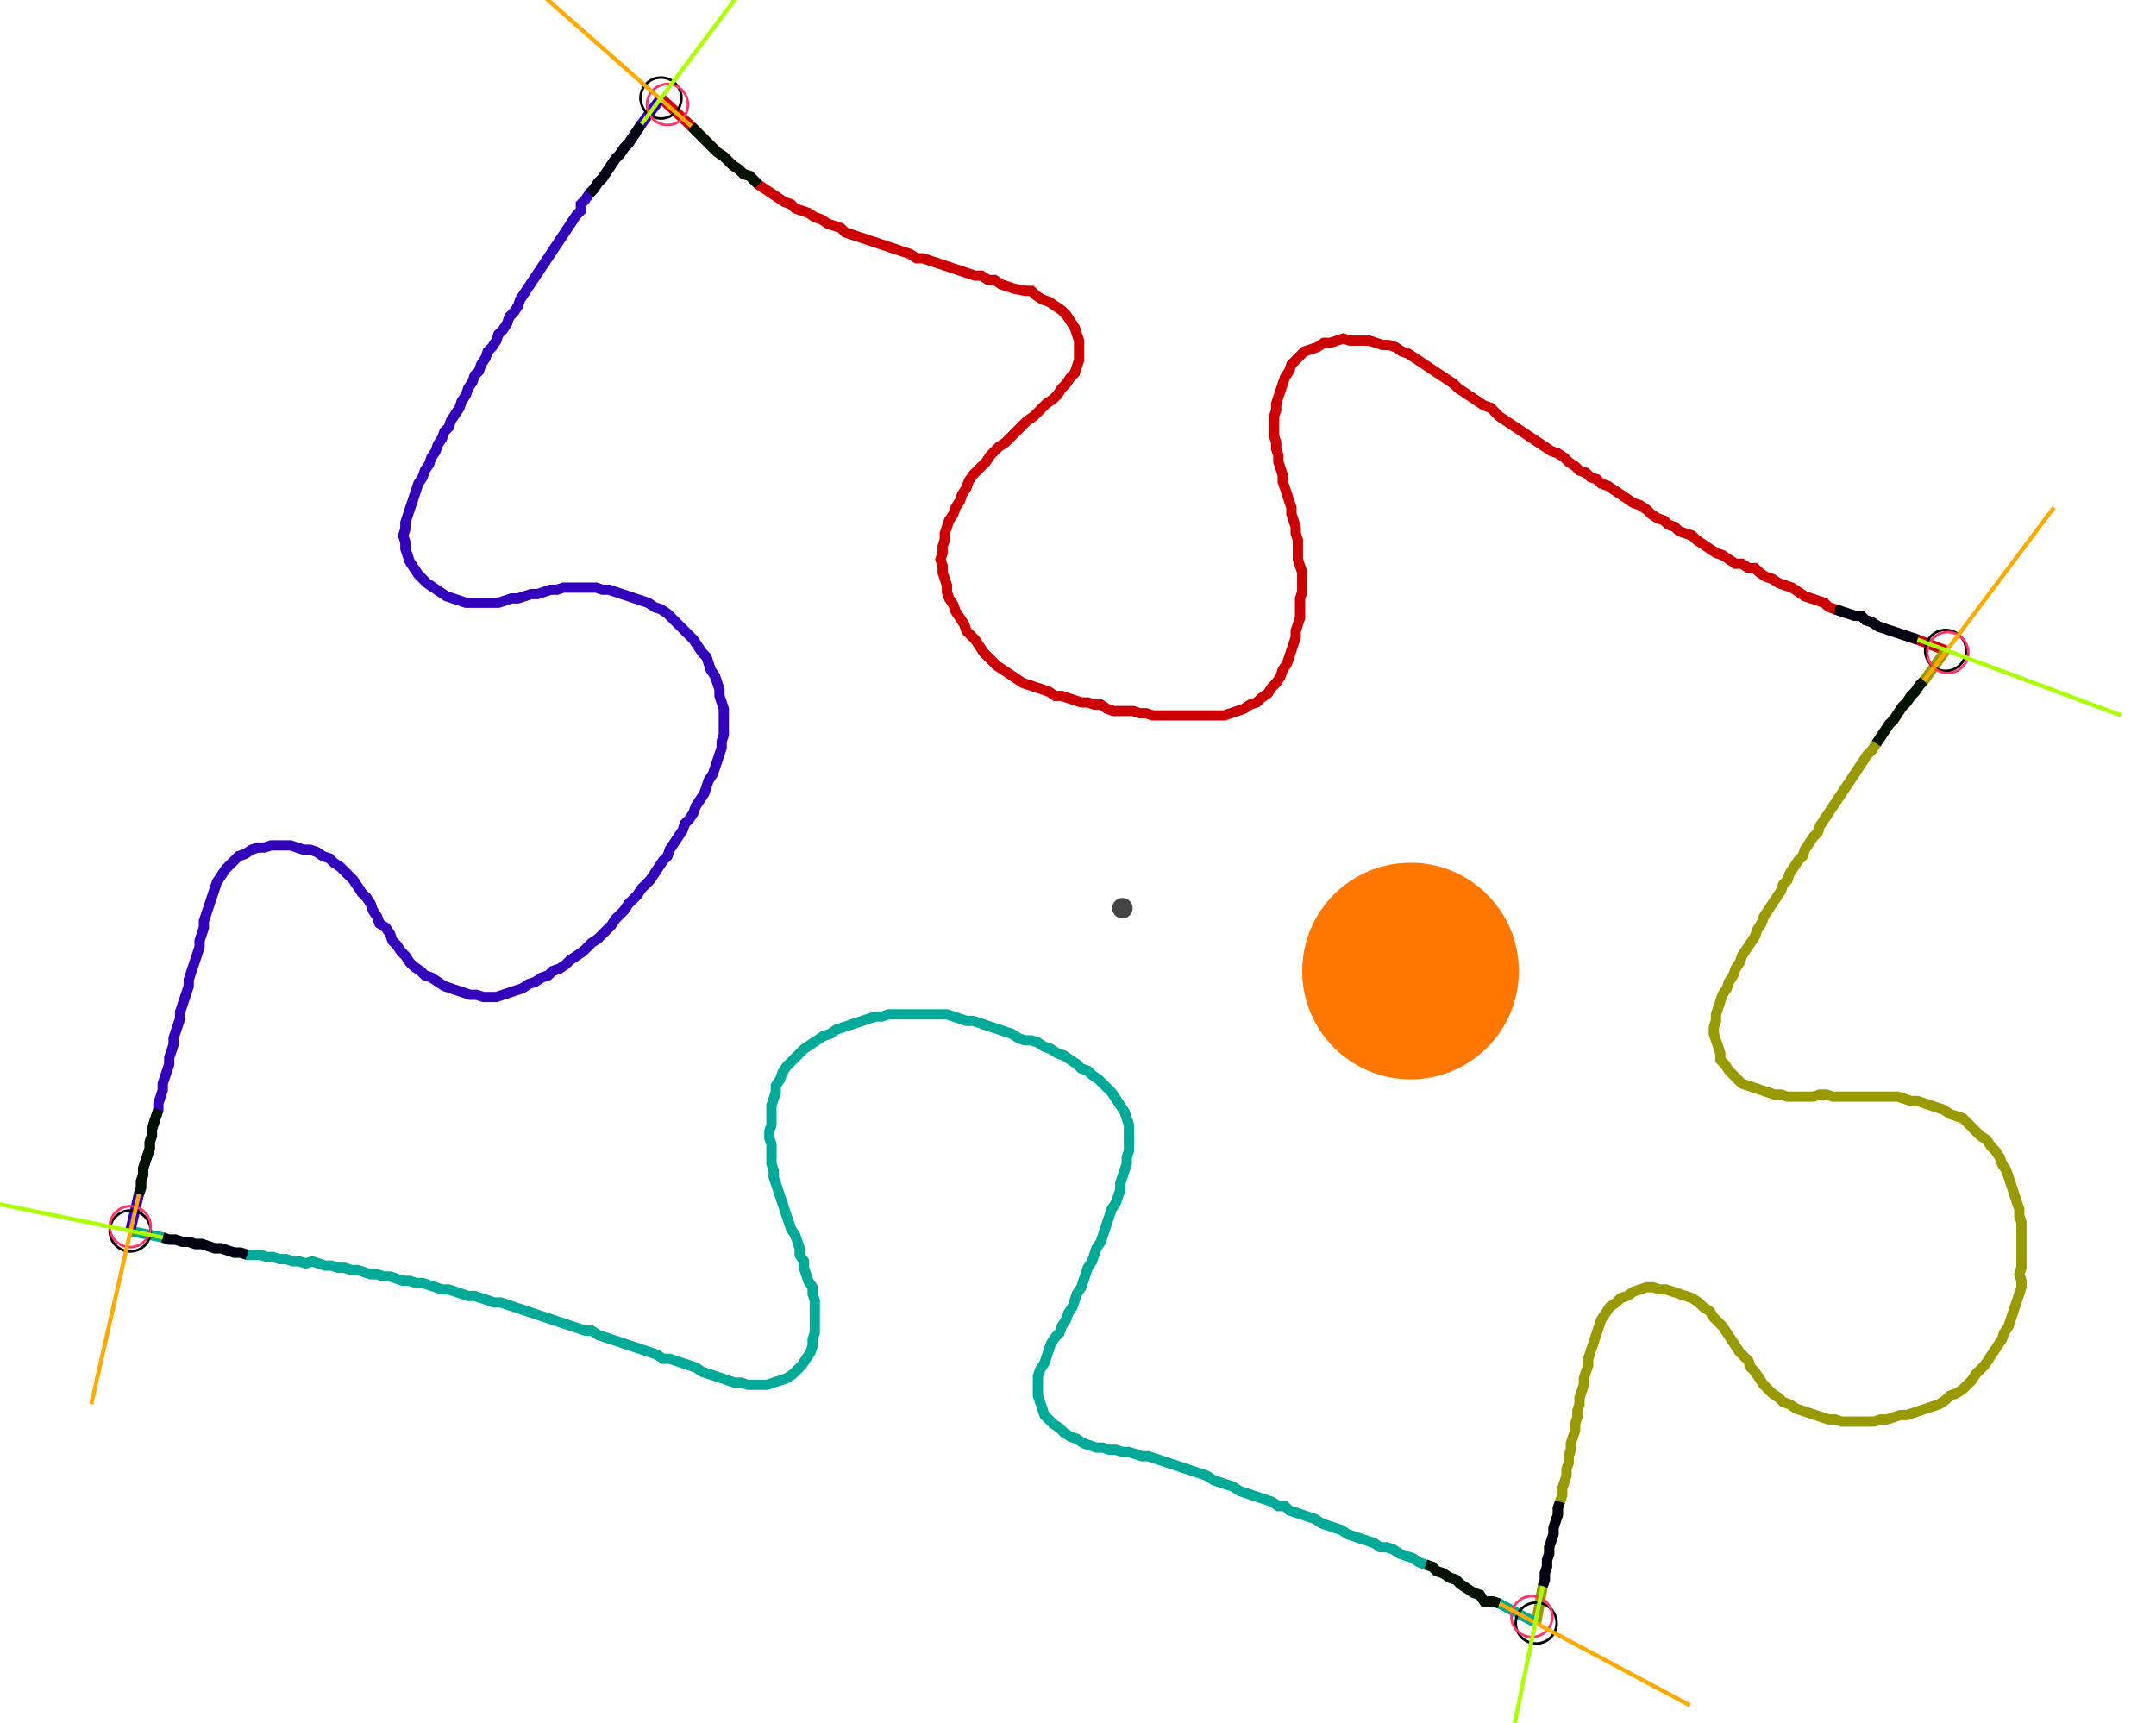 <?xml version="1.0" encoding="UTF-8" standalone="no"?><svg width="556.825" height="445.079" viewBox="-10 -10 205.608 168.36" xmlns="http://www.w3.org/2000/svg" xmlns:xlink="http://www.w3.org/1999/xlink"><polyline points="52.063,-0.423 55.026,2.328 55.45,2.751 55.873,3.175 56.296,3.598 56.72,4.021 57.143,4.444 57.566,4.868 58.201,5.291 58.624,5.714 59.048,6.138 59.683,6.561 60.106,6.984 60.741,7.196 61.164,7.619 61.587,8.042 62.222,8.466 62.857,8.889 63.492,9.312 64.127,9.735 64.762,9.947 65.185,10.37 65.82,10.582 66.455,10.794 67.09,11.217 67.725,11.429 68.36,11.852 68.995,12.063 69.63,12.275 70.053,12.698 70.688,12.91 71.323,13.122 71.958,13.333 72.593,13.545 73.228,13.757 73.862,13.968 74.497,14.18 75.132,14.392 75.767,14.603 76.402,14.815 77.037,15.238 77.672,15.238 78.307,15.45 78.942,15.661 79.577,15.873 80.212,16.085 80.847,16.296 81.481,16.508 82.116,16.72 82.751,16.931 83.386,16.931 84.021,17.354 84.656,17.354 85.291,17.778 85.926,17.989 86.561,18.201 87.619,18.413 88.254,18.413 88.677,18.836 89.312,19.259 89.947,19.471 90.582,19.894 91.217,20.317 91.64,20.741 92.063,21.376 92.487,22.011 92.698,22.646 92.91,23.28 92.91,23.915 92.91,24.55 92.91,25.185 92.698,25.82 92.487,26.455 92.063,26.878 91.64,27.513 91.217,27.937 90.794,28.571 90.37,28.995 89.735,29.418 89.312,29.841 88.889,30.265 88.466,30.688 87.831,31.111 87.407,31.534 86.984,31.958 86.561,32.381 86.138,32.804 85.714,33.228 85.079,33.651 84.656,34.074 84.233,34.497 83.81,35.132 83.386,35.556 82.963,35.979 82.54,36.402 82.116,37.037 81.905,37.672 81.481,38.307 81.27,38.942 80.847,39.577 80.635,40.212 80.212,40.847 80.0,41.481 79.788,42.116 79.788,42.751 79.577,43.386 79.577,44.021 79.365,44.656 79.577,45.291 79.577,45.926 79.788,46.561 80.0,47.196 80.0,47.831 80.212,48.466 80.635,49.101 80.847,49.735 81.27,50.37 81.693,51.005 81.905,51.64 82.328,52.063 82.751,52.487 83.175,53.122 83.598,53.757 84.021,54.18 84.444,54.603 84.868,55.026 85.503,55.45 86.138,55.873 86.772,56.296 87.407,56.72 88.042,56.931 88.677,57.143 89.312,57.354 89.947,57.566 90.582,57.989 91.217,57.989 91.852,58.201 92.487,58.413 93.122,58.624 93.757,58.624 94.392,58.836 95.026,58.836 95.661,59.259 96.296,59.471 96.931,59.471 97.566,59.471 98.201,59.471 98.836,59.683 99.471,59.683 100.106,59.894 100.741,59.894 101.376,59.894 102.011,59.894 102.646,59.894 103.28,59.894 103.915,59.894 104.55,59.894 105.185,59.894 105.82,59.894 106.455,59.894 107.09,59.894 107.725,59.683 108.36,59.471 108.995,59.259 109.63,58.836 110.265,58.624 110.688,58.201 111.323,57.778 111.746,57.143 112.169,56.72 112.593,56.085 112.804,55.45 113.228,54.815 113.439,54.18 113.651,53.545 113.862,52.91 114.074,52.275 114.074,51.64 114.286,51.005 114.497,50.37 114.497,49.735 114.497,49.101 114.497,48.466 114.709,47.831 114.709,47.196 114.709,46.561 114.709,45.926 114.497,45.291 114.286,44.656 114.286,44.021 114.286,43.386 114.286,42.751 114.074,42.116 114.074,41.481 113.862,40.847 113.651,40.212 113.651,39.577 113.439,38.942 113.228,38.307 113.016,37.672 112.804,37.037 112.804,36.402 112.593,35.767 112.381,35.132 112.381,34.497 112.169,33.862 112.169,33.228 111.958,32.593 111.958,31.958 111.958,31.323 111.958,30.688 112.169,30.053 112.169,29.418 112.381,28.783 112.593,28.148 112.804,27.513 113.016,26.878 113.439,26.243 113.651,25.608 114.074,25.185 114.497,24.762 114.921,24.339 115.556,24.127 116.19,23.915 116.825,23.492 117.46,23.492 118.095,23.28 118.73,23.069 119.365,23.28 120,23.28 120.635,23.28 121.27,23.28 121.905,23.492 122.54,23.704 123.175,23.704 123.81,23.915 124.444,24.339 125.079,24.55 125.714,24.974 126.349,25.397 126.984,25.82 127.619,26.243 128.254,26.667 128.889,27.09 129.524,27.513 129.947,27.937 130.582,28.36 131.217,28.783 131.852,29.206 132.487,29.63 133.122,29.841 133.545,30.265 133.968,30.688 134.603,31.111 135.238,31.534 135.873,31.958 136.508,32.381 137.143,32.804 137.778,33.228 138.413,33.651 139.048,34.074 139.683,34.286 140.317,34.709 140.741,35.132 141.376,35.556 141.799,35.979 142.434,36.19 142.857,36.614 143.492,36.825 143.915,37.249 144.55,37.46 145.185,37.884 145.82,38.307 146.455,38.73 147.09,39.153 147.725,39.365 148.36,39.788 148.783,40.212 149.418,40.635 150.053,40.847 150.476,41.27 151.111,41.481 151.534,41.905 152.169,42.116 152.804,42.328 153.228,42.751 153.862,43.175 154.497,43.598 155.132,44.021 155.767,44.233 156.402,44.656 157.037,45.079 157.672,45.079 158.307,45.503 158.942,45.503 159.365,45.926 160.0,46.349 160.635,46.561 161.27,46.984 161.905,47.196 162.54,47.407 163.175,47.831 163.81,48.254 164.444,48.466 165.079,48.677 165.714,48.889 166.138,49.312 166.772,49.524 167.407,49.735 168.042,49.947 168.677,50.159 169.312,50.159 169.735,50.582 170.37,50.794 171.005,51.217 171.64,51.429 172.275,51.64 172.91,51.852 173.545,52.063 174.18,52.275 174.815,52.487 177.566,53.545" style="fill:none; stroke:#cc0000; stroke-width:1.0"  /><polyline points="177.566,53.545 175.45,56.508 175.026,56.931 174.603,57.566 174.18,57.989 173.757,58.624 173.333,59.048 172.91,59.683 172.487,60.317 172.063,60.741 171.64,61.376 171.217,62.011 170.794,62.646 170.37,63.28 169.947,63.704 169.524,64.339 169.101,64.974 168.677,65.608 168.254,66.243 167.831,66.878 167.407,67.513 166.984,68.148 166.561,68.783 166.138,69.418 165.714,70.053 165.291,70.688 165.079,71.323 164.656,71.746 164.233,72.381 163.81,73.016 163.598,73.651 163.175,74.074 162.751,74.709 162.328,75.344 162.116,75.979 161.693,76.402 161.481,77.037 161.058,77.672 160.635,78.307 160.212,78.942 159.788,79.577 159.577,80.212 159.153,80.847 158.942,81.481 158.519,82.116 158.095,82.751 157.672,83.386 157.46,84.021 157.037,84.656 156.825,85.291 156.402,85.926 156.19,86.561 155.767,87.196 155.556,87.831 155.344,88.466 155.132,89.101 155.132,89.735 154.921,90.37 154.921,91.005 155.132,91.64 155.344,92.275 155.556,92.91 155.556,93.545 155.979,93.968 156.402,94.603 156.825,95.026 157.249,95.45 157.672,95.873 158.307,96.085 158.942,96.296 159.577,96.508 160.212,96.72 160.847,96.931 161.481,96.931 162.116,97.143 162.751,97.143 163.386,97.143 164.021,97.143 164.656,97.143 165.291,96.931 165.926,96.931 166.561,97.143 167.196,97.143 167.831,97.143 168.466,97.143 169.101,97.143 169.735,97.143 170.37,97.143 171.005,97.143 171.64,97.143 172.275,97.143 172.91,97.143 173.545,97.354 174.18,97.566 174.815,97.566 175.45,97.778 176.085,97.989 176.72,98.201 177.354,98.413 177.989,98.836 178.624,99.048 179.259,99.259 179.683,99.683 180.106,100.106 180.529,100.529 180.952,100.952 181.587,101.376 182.011,102.011 182.434,102.434 182.857,103.069 183.069,103.704 183.492,104.339 183.704,104.974 183.915,105.608 184.127,106.243 184.339,106.878 184.55,107.513 184.762,108.148 184.762,108.783 184.974,109.418 184.974,110.053 184.974,110.688 184.974,111.323 184.974,111.958 184.974,112.593 184.974,113.228 184.974,113.862 184.762,114.497 184.974,115.132 184.974,115.767 184.762,116.402 184.55,117.037 184.339,117.672 184.127,118.307 183.915,118.942 183.704,119.577 183.28,120.212 183.069,120.847 182.646,121.481 182.222,122.116 181.799,122.751 181.376,123.386 180.952,123.81 180.529,124.233 180.106,124.868 179.683,125.291 179.259,125.714 178.624,126.138 177.989,126.349 177.566,126.772 176.931,127.196 176.296,127.407 175.661,127.619 175.026,127.831 174.392,128.042 173.757,128.254 173.122,128.254 172.487,128.466 171.852,128.677 171.217,128.677 170.582,128.889 169.947,128.889 169.312,128.889 168.677,128.889 168.042,128.889 167.407,128.889 166.772,128.677 166.138,128.677 165.503,128.466 164.868,128.254 164.233,128.042 163.598,127.831 162.963,127.619 162.328,127.196 161.693,126.984 161.27,126.561 160.635,126.138 160.212,125.714 159.788,125.291 159.365,124.656 158.942,124.021 158.519,123.598 158.307,122.963 157.884,122.54 157.46,122.116 157.037,121.481 156.614,120.847 156.19,120.212 155.767,119.577 155.344,119.153 154.921,118.73 154.497,118.095 153.862,117.672 153.439,117.249 152.804,116.825 152.169,116.614 151.534,116.402 150.899,116.19 150.265,115.979 149.63,115.979 148.995,115.767 148.36,115.767 147.725,115.979 147.09,116.19 146.455,116.614 145.82,116.825 145.397,117.249 144.762,117.672 144.339,118.307 143.915,118.942 143.704,119.577 143.492,120.212 143.28,120.847 143.069,121.481 142.857,122.116 142.646,122.751 142.646,123.386 142.434,124.021 142.222,124.656 142.222,125.291 142.011,125.926 141.799,126.561 141.799,127.196 141.587,127.831 141.587,128.466 141.376,129.101 141.376,129.735 141.164,130.37 140.952,131.005 140.952,131.64 140.741,132.275 140.741,132.91 140.529,133.545 140.529,134.18 140.317,134.815 140.106,135.45 140.106,136.085 139.894,136.72 139.683,137.354 139.683,137.989 139.471,138.624 139.259,139.259 139.259,139.894 139.048,140.529 138.836,141.164 138.836,141.799 138.624,142.434 138.624,143.069 138.413,143.704 138.413,144.339 138.201,144.974 137.566,148.571" style="fill:none; stroke:#999900; stroke-width:1.0"  /><polyline points="137.566,148.571 133.968,146.667 133.333,146.455 132.487,146.455 132.063,145.82 131.429,145.608 130.794,145.185 130.159,144.762 129.735,144.339 129.101,144.127 128.466,143.704 127.831,143.492 127.407,143.069 126.772,142.857 126.138,142.646 125.503,142.222 124.868,142.011 124.233,141.799 123.598,141.376 122.963,141.164 122.328,141.164 121.693,140.741 121.058,140.529 120.423,140.317 119.788,140.106 119.153,139.894 118.519,139.471 117.884,139.259 117.249,139.048 116.614,138.836 115.979,138.413 115.344,138.201 114.709,137.989 114.074,137.778 113.439,137.566 113.016,137.143 112.381,137.143 111.746,136.72 111.111,136.508 110.476,136.296 109.841,136.085 109.206,135.873 108.571,135.661 107.937,135.238 107.302,135.026 106.667,134.815 106.032,134.603 105.397,134.18 104.762,133.968 104.127,133.757 103.492,133.545 102.857,133.333 102.222,133.122 101.587,132.91 100.952,132.698 100.317,132.487 99.683,132.275 99.048,132.275 98.413,132.063 97.778,131.852 97.143,131.852 96.508,131.64 95.873,131.64 95.238,131.429 94.603,131.429 93.968,131.217 93.333,131.005 92.698,130.582 92.063,130.37 91.429,129.947 91.005,129.524 90.37,129.101 89.947,128.677 89.524,128.254 89.312,127.619 89.101,126.984 88.889,126.349 88.889,125.714 88.889,125.079 88.889,124.444 89.101,123.81 89.524,123.175 89.735,122.54 89.947,121.905 90.159,121.27 90.582,120.635 91.005,120.212 91.217,119.577 91.64,118.942 91.852,118.307 92.275,117.672 92.487,117.037 92.698,116.402 93.122,115.767 93.333,115.132 93.545,114.497 93.757,113.862 94.18,113.228 94.392,112.593 94.603,111.958 95.026,111.323 95.238,110.688 95.45,110.053 95.661,109.418 95.873,108.783 96.085,108.148 96.508,107.513 96.72,106.878 96.931,106.243 96.931,105.608 97.143,104.974 97.354,104.339 97.566,103.704 97.566,103.069 97.778,102.434 97.778,101.799 97.778,101.164 97.778,100.529 97.778,99.894 97.566,99.259 97.354,98.624 96.931,97.989 96.508,97.354 96.085,96.72 95.661,96.296 95.238,95.873 94.815,95.45 94.18,95.026 93.757,94.603 93.122,94.392 92.698,93.968 92.063,93.545 91.429,93.122 90.794,92.91 90.159,92.487 89.524,92.275 88.889,91.852 88.254,91.64 87.619,91.64 86.984,91.429 86.349,91.005 85.714,90.794 85.079,90.582 84.444,90.37 83.81,90.159 83.175,89.947 82.54,89.735 81.905,89.735 81.27,89.524 80.635,89.312 80.0,89.101 79.365,89.101 78.73,89.101 78.095,89.101 77.46,89.101 76.825,89.101 76.19,89.101 75.556,89.101 74.921,89.101 74.286,89.101 73.651,89.312 73.016,89.312 72.381,89.524 71.746,89.735 71.111,89.947 70.476,90.159 69.841,90.37 69.206,90.582 68.571,91.005 67.937,91.217 67.302,91.64 66.667,92.063 66.032,92.487 65.608,92.91 65.185,93.333 64.762,93.757 64.339,94.18 63.915,94.815 63.704,95.45 63.28,96.085 63.28,96.72 63.069,97.354 62.857,97.989 62.857,98.624 62.857,99.259 62.857,99.894 62.646,100.529 62.646,101.164 62.857,101.799 62.857,102.434 62.857,103.069 62.857,103.704 63.069,104.339 63.069,104.974 63.28,105.608 63.492,106.243 63.704,106.878 63.915,107.513 64.127,108.148 64.339,108.783 64.55,109.418 64.762,110.053 65.185,110.688 65.397,111.323 65.608,111.958 65.608,112.593 66.032,113.228 66.032,113.862 66.243,114.497 66.455,115.132 66.878,115.767 66.878,116.402 67.09,117.037 67.09,117.672 67.09,118.307 67.09,118.942 67.09,119.577 67.09,120.212 66.878,120.847 66.878,121.481 66.667,122.116 66.243,122.751 65.82,123.386 65.397,123.81 64.974,124.233 64.339,124.656 63.704,124.868 63.069,125.079 62.434,125.291 61.799,125.291 61.164,125.291 60.529,125.291 59.894,125.079 59.259,125.079 58.624,124.868 57.989,124.656 57.354,124.444 56.72,124.233 56.085,124.021 55.45,123.598 54.815,123.386 54.18,123.175 53.545,122.963 52.91,122.751 52.275,122.751 51.64,122.328 51.005,122.116 50.37,121.905 49.735,121.693 49.101,121.481 48.466,121.27 47.831,121.058 47.196,120.847 46.561,120.635 45.926,120.423 45.291,120 44.656,120 44.021,119.788 43.386,119.577 42.751,119.365 42.116,119.153 41.481,118.942 40.847,118.73 40.212,118.519 39.577,118.307 38.942,118.095 38.307,117.884 37.672,117.672 37.037,117.46 36.402,117.249 35.767,117.249 35.132,117.037 34.497,116.825 33.862,116.614 33.228,116.614 32.593,116.402 31.958,116.19 31.323,115.979 30.688,115.979 30.053,115.767 29.418,115.556 28.783,115.344 28.148,115.344 27.513,115.132 26.878,115.132 26.243,114.921 25.608,114.709 24.974,114.709 24.339,114.497 23.704,114.497 23.069,114.286 22.434,114.074 21.799,114.074 21.164,113.862 20.529,113.862 19.894,113.651 19.259,113.651 18.624,113.439 17.989,113.228 17.354,113.439 16.72,113.228 16.085,113.228 15.45,113.016 14.815,113.016 14.18,112.804 13.545,112.804 12.91,112.593 12.275,112.593 11.64,112.593 11.005,112.381 10.37,112.381 9.735,112.169 9.101,111.958 8.466,111.958 7.831,111.746 7.196,111.534 6.561,111.534 5.926,111.323 5.291,111.323 4.656,111.111 4.021,111.111 3.386,110.899 0.212,110.265" style="fill:none; stroke:#00aa99; stroke-width:1.0"  /><polyline points="0.212,110.265 1.058,106.667 1.27,106.032 1.27,105.397 1.481,104.762 1.481,104.127 1.693,103.492 1.905,102.857 2.116,102.222 2.116,101.587 2.328,100.952 2.328,100.317 2.54,99.683 2.751,99.048 2.963,98.413 2.963,97.778 3.175,97.143 3.386,96.508 3.386,95.873 3.598,95.238 3.81,94.603 4.021,93.968 4.021,93.333 4.233,92.698 4.444,92.063 4.444,91.429 4.656,90.794 4.868,90.159 5.079,89.524 5.079,88.889 5.291,88.254 5.503,87.619 5.714,86.984 5.926,86.349 5.926,85.714 6.138,85.079 6.349,84.444 6.561,83.81 6.772,83.175 6.984,82.54 6.984,81.905 7.196,81.27 7.407,80.635 7.407,80.0 7.619,79.365 7.831,78.73 8.042,78.095 8.254,77.46 8.466,76.825 8.677,76.19 9.101,75.556 9.524,74.921 9.947,74.497 10.37,74.074 10.794,73.651 11.429,73.439 12.063,73.016 12.698,72.804 13.333,72.804 13.968,72.593 14.603,72.593 15.238,72.593 15.873,72.593 16.508,72.804 17.143,73.016 17.778,73.016 18.413,73.228 19.048,73.651 19.683,73.862 20.106,74.286 20.741,74.709 21.164,75.132 21.587,75.556 22.011,75.979 22.434,76.614 22.857,77.249 23.28,77.672 23.704,78.307 23.915,78.942 24.339,79.577 24.55,80.212 25.185,80.635 25.608,81.27 25.82,81.905 26.243,82.328 26.667,82.963 27.09,83.386 27.513,84.021 27.937,84.444 28.571,84.868 28.995,85.291 29.63,85.503 30.265,85.926 30.899,86.349 31.534,86.561 32.169,86.772 32.804,86.984 33.439,87.196 34.074,87.196 34.709,87.407 35.344,87.407 35.979,87.407 36.614,87.196 37.249,86.984 37.884,86.772 38.519,86.561 39.153,86.138 39.788,85.926 40.423,85.503 41.058,85.291 41.481,84.868 42.116,84.656 42.751,84.233 43.175,83.81 43.81,83.386 44.444,82.963 44.868,82.54 45.291,82.116 45.926,81.693 46.349,81.27 46.772,80.847 47.196,80.423 47.619,79.788 48.042,79.365 48.466,78.942 48.889,78.307 49.312,77.884 49.735,77.46 50.159,76.825 50.582,76.402 51.005,75.979 51.429,75.344 51.852,74.709 52.275,74.074 52.698,73.651 52.91,73.016 53.333,72.381 53.757,71.746 54.18,71.111 54.392,70.476 54.815,70.053 55.238,69.418 55.45,68.783 55.873,68.148 56.296,67.513 56.508,66.878 56.72,66.243 57.143,65.608 57.354,64.974 57.566,64.339 57.778,63.704 57.989,63.069 57.989,62.434 58.201,61.799 58.201,61.164 58.201,60.529 58.201,59.894 58.201,59.259 57.989,58.624 57.778,57.989 57.778,57.354 57.566,56.72 57.354,56.085 56.931,55.45 56.72,54.815 56.508,54.18 56.085,53.757 55.661,53.122 55.238,52.487 54.815,52.063 54.392,51.64 53.968,51.217 53.545,50.794 53.122,50.37 52.698,49.947 52.063,49.524 51.429,49.312 50.794,48.889 50.159,48.677 49.524,48.466 48.889,48.254 48.254,48.042 47.619,47.831 46.984,47.619 46.349,47.619 45.714,47.407 45.079,47.407 44.444,47.407 43.81,47.407 43.175,47.407 42.54,47.407 41.905,47.619 41.27,47.619 40.635,47.831 40.0,48.042 39.365,48.042 38.73,48.254 38.095,48.466 37.46,48.466 36.825,48.677 36.19,48.889 35.556,48.889 34.921,48.889 34.286,48.889 33.651,48.889 33.016,48.889 32.381,48.677 31.746,48.466 31.111,48.254 30.476,47.831 29.841,47.407 29.206,46.984 28.783,46.561 28.36,46.138 27.937,45.503 27.513,44.868 27.302,44.233 27.09,43.598 27.09,42.963 26.878,42.328 27.09,41.693 27.09,41.058 27.302,40.423 27.513,39.788 27.725,39.153 27.937,38.519 28.148,37.884 28.36,37.249 28.783,36.614 28.995,35.979 29.418,35.344 29.63,34.709 30.053,34.074 30.265,33.439 30.688,32.804 30.899,32.169 31.323,31.746 31.534,31.111 31.958,30.476 32.381,29.841 32.593,29.206 33.016,28.571 33.228,27.937 33.651,27.302 33.862,26.667 34.286,26.243 34.497,25.608 34.921,24.974 35.132,24.339 35.556,23.915 35.979,23.28 36.19,22.646 36.614,22.222 37.037,21.587 37.249,20.952 37.672,20.529 38.095,19.894 38.307,19.259 38.73,18.624 39.153,17.989 39.577,17.354 40.0,16.72 40.423,16.085 40.847,15.45 41.27,14.815 41.693,14.18 42.116,13.545 42.54,12.91 42.963,12.275 43.386,11.64 43.81,11.005 44.233,10.582 44.233,9.947 44.656,9.524 45.079,8.889 45.503,8.466 45.926,7.831 46.349,7.407 46.772,6.772 47.196,6.138 47.619,5.503 48.042,5.079 48.466,4.444 48.889,4.021 49.312,3.386 49.735,2.751 50.159,2.116 52.063,-0.423" style="fill:none; stroke:#3300bb; stroke-width:1.0"  /><circle cx="52.063" cy="-0.423" r="2.0" style="fill:none; stroke:#000000aa; stroke-width:0.25" /><circle cx="177.566" cy="53.545" r="2.0" style="fill:none; stroke:#000000aa; stroke-width:0.25" /><circle cx="137.566" cy="148.571" r="2.0" style="fill:none; stroke:#000000aa; stroke-width:0.25" /><circle cx="0.212" cy="110.265" r="2.0" style="fill:none; stroke:#000000aa; stroke-width:0.25" /><circle cx="52.698" cy="0.212" r="2.0" style="fill:none; stroke:#ff3366aa; stroke-width:0.25" /><circle cx="177.778" cy="53.757" r="2.0" style="fill:none; stroke:#ff3366aa; stroke-width:0.25" /><circle cx="137.143" cy="147.937" r="2.0" style="fill:none; stroke:#ff3366aa; stroke-width:0.25" /><circle cx="0.212" cy="109.841" r="2.0" style="fill:none; stroke:#ff3366aa; stroke-width:0.25" /><polyline points="61.587,8.042 61.164,7.619 60.741,7.196 60.106,6.984 59.683,6.561 59.048,6.138 58.624,5.714 58.201,5.291 57.566,4.868 57.143,4.444 56.72,4.021 56.296,3.598 55.873,3.175 55.45,2.751 55.026,2.328" style="fill:none; stroke:#001100; stroke-width:1.0" /><polyline points="45.079,8.889 45.503,8.466 45.926,7.831 46.349,7.407 46.772,6.772 47.196,6.138 47.619,5.503 48.042,5.079 48.466,4.444 48.889,4.021 49.312,3.386 49.735,2.751 50.159,2.116" style="fill:none; stroke:#000011; stroke-width:1.0" /><polyline points="170.794,62.646 171.217,62.011 171.64,61.376 172.063,60.741 172.487,60.317 172.91,59.683 173.333,59.048 173.757,58.624 174.18,57.989 174.603,57.566 175.026,56.931 175.45,56.508" style="fill:none; stroke:#001100; stroke-width:1.0" /><polyline points="166.772,49.524 167.407,49.735 168.042,49.947 168.677,50.159 169.312,50.159 169.735,50.582 170.37,50.794 171.005,51.217 171.64,51.429 172.275,51.64 172.91,51.852 173.545,52.063 174.18,52.275 174.815,52.487" style="fill:none; stroke:#000011; stroke-width:1.0" /><polyline points="126.772,142.857 127.407,143.069 127.831,143.492 128.466,143.704 129.101,144.127 129.735,144.339 130.159,144.762 130.794,145.185 131.429,145.608 132.063,145.82 132.487,146.455 133.333,146.455 133.968,146.667" style="fill:none; stroke:#001100; stroke-width:1.0" /><polyline points="139.894,136.72 139.683,137.354 139.683,137.989 139.471,138.624 139.259,139.259 139.259,139.894 139.048,140.529 138.836,141.164 138.836,141.799 138.624,142.434 138.624,143.069 138.413,143.704 138.413,144.339 138.201,144.974" style="fill:none; stroke:#000011; stroke-width:1.0" /><polyline points="2.963,98.413 2.751,99.048 2.54,99.683 2.328,100.317 2.328,100.952 2.116,101.587 2.116,102.222 1.905,102.857 1.693,103.492 1.481,104.127 1.481,104.762 1.27,105.397 1.27,106.032 1.058,106.667" style="fill:none; stroke:#001100; stroke-width:1.0" /><polyline points="11.64,112.593 11.005,112.381 10.37,112.381 9.735,112.169 9.101,111.958 8.466,111.958 7.831,111.746 7.196,111.534 6.561,111.534 5.926,111.323 5.291,111.323 4.656,111.111 4.021,111.111 3.386,110.899" style="fill:none; stroke:#000011; stroke-width:1.0" /><polyline points="55.026,2.328 39.153,-11.64" style="fill:none; stroke:#ffaa00; stroke-width:0.4" /><polyline points="50.159,2.116 62.857,-14.815" style="fill:none; stroke:#aaff00; stroke-width:0.4" /><polyline points="175.45,56.508 188.148,39.577" style="fill:none; stroke:#ffaa00; stroke-width:0.4" /><polyline points="174.815,52.487 194.709,59.894" style="fill:none; stroke:#aaff00; stroke-width:0.4" /><polyline points="133.968,146.667 152.593,156.614" style="fill:none; stroke:#ffaa00; stroke-width:0.4" /><polyline points="138.201,144.974 133.968,165.714" style="fill:none; stroke:#aaff00; stroke-width:0.4" /><polyline points="1.058,106.667 -3.598,127.196" style="fill:none; stroke:#ffaa00; stroke-width:0.4" /><polyline points="3.386,110.899 -17.354,106.667" style="fill:none; stroke:#aaff00; stroke-width:0.4" /><circle cx="97.143" cy="78.73" r="1.0" style="fill:#444444; stroke-width:0" /><circle cx="125.291" cy="84.868" r="10.582" style="fill:#ff770022; stroke-width:0" /><circle cx="125.291" cy="84.868" r="1.0" style="fill:#ff7700; stroke-width:0" /></svg>